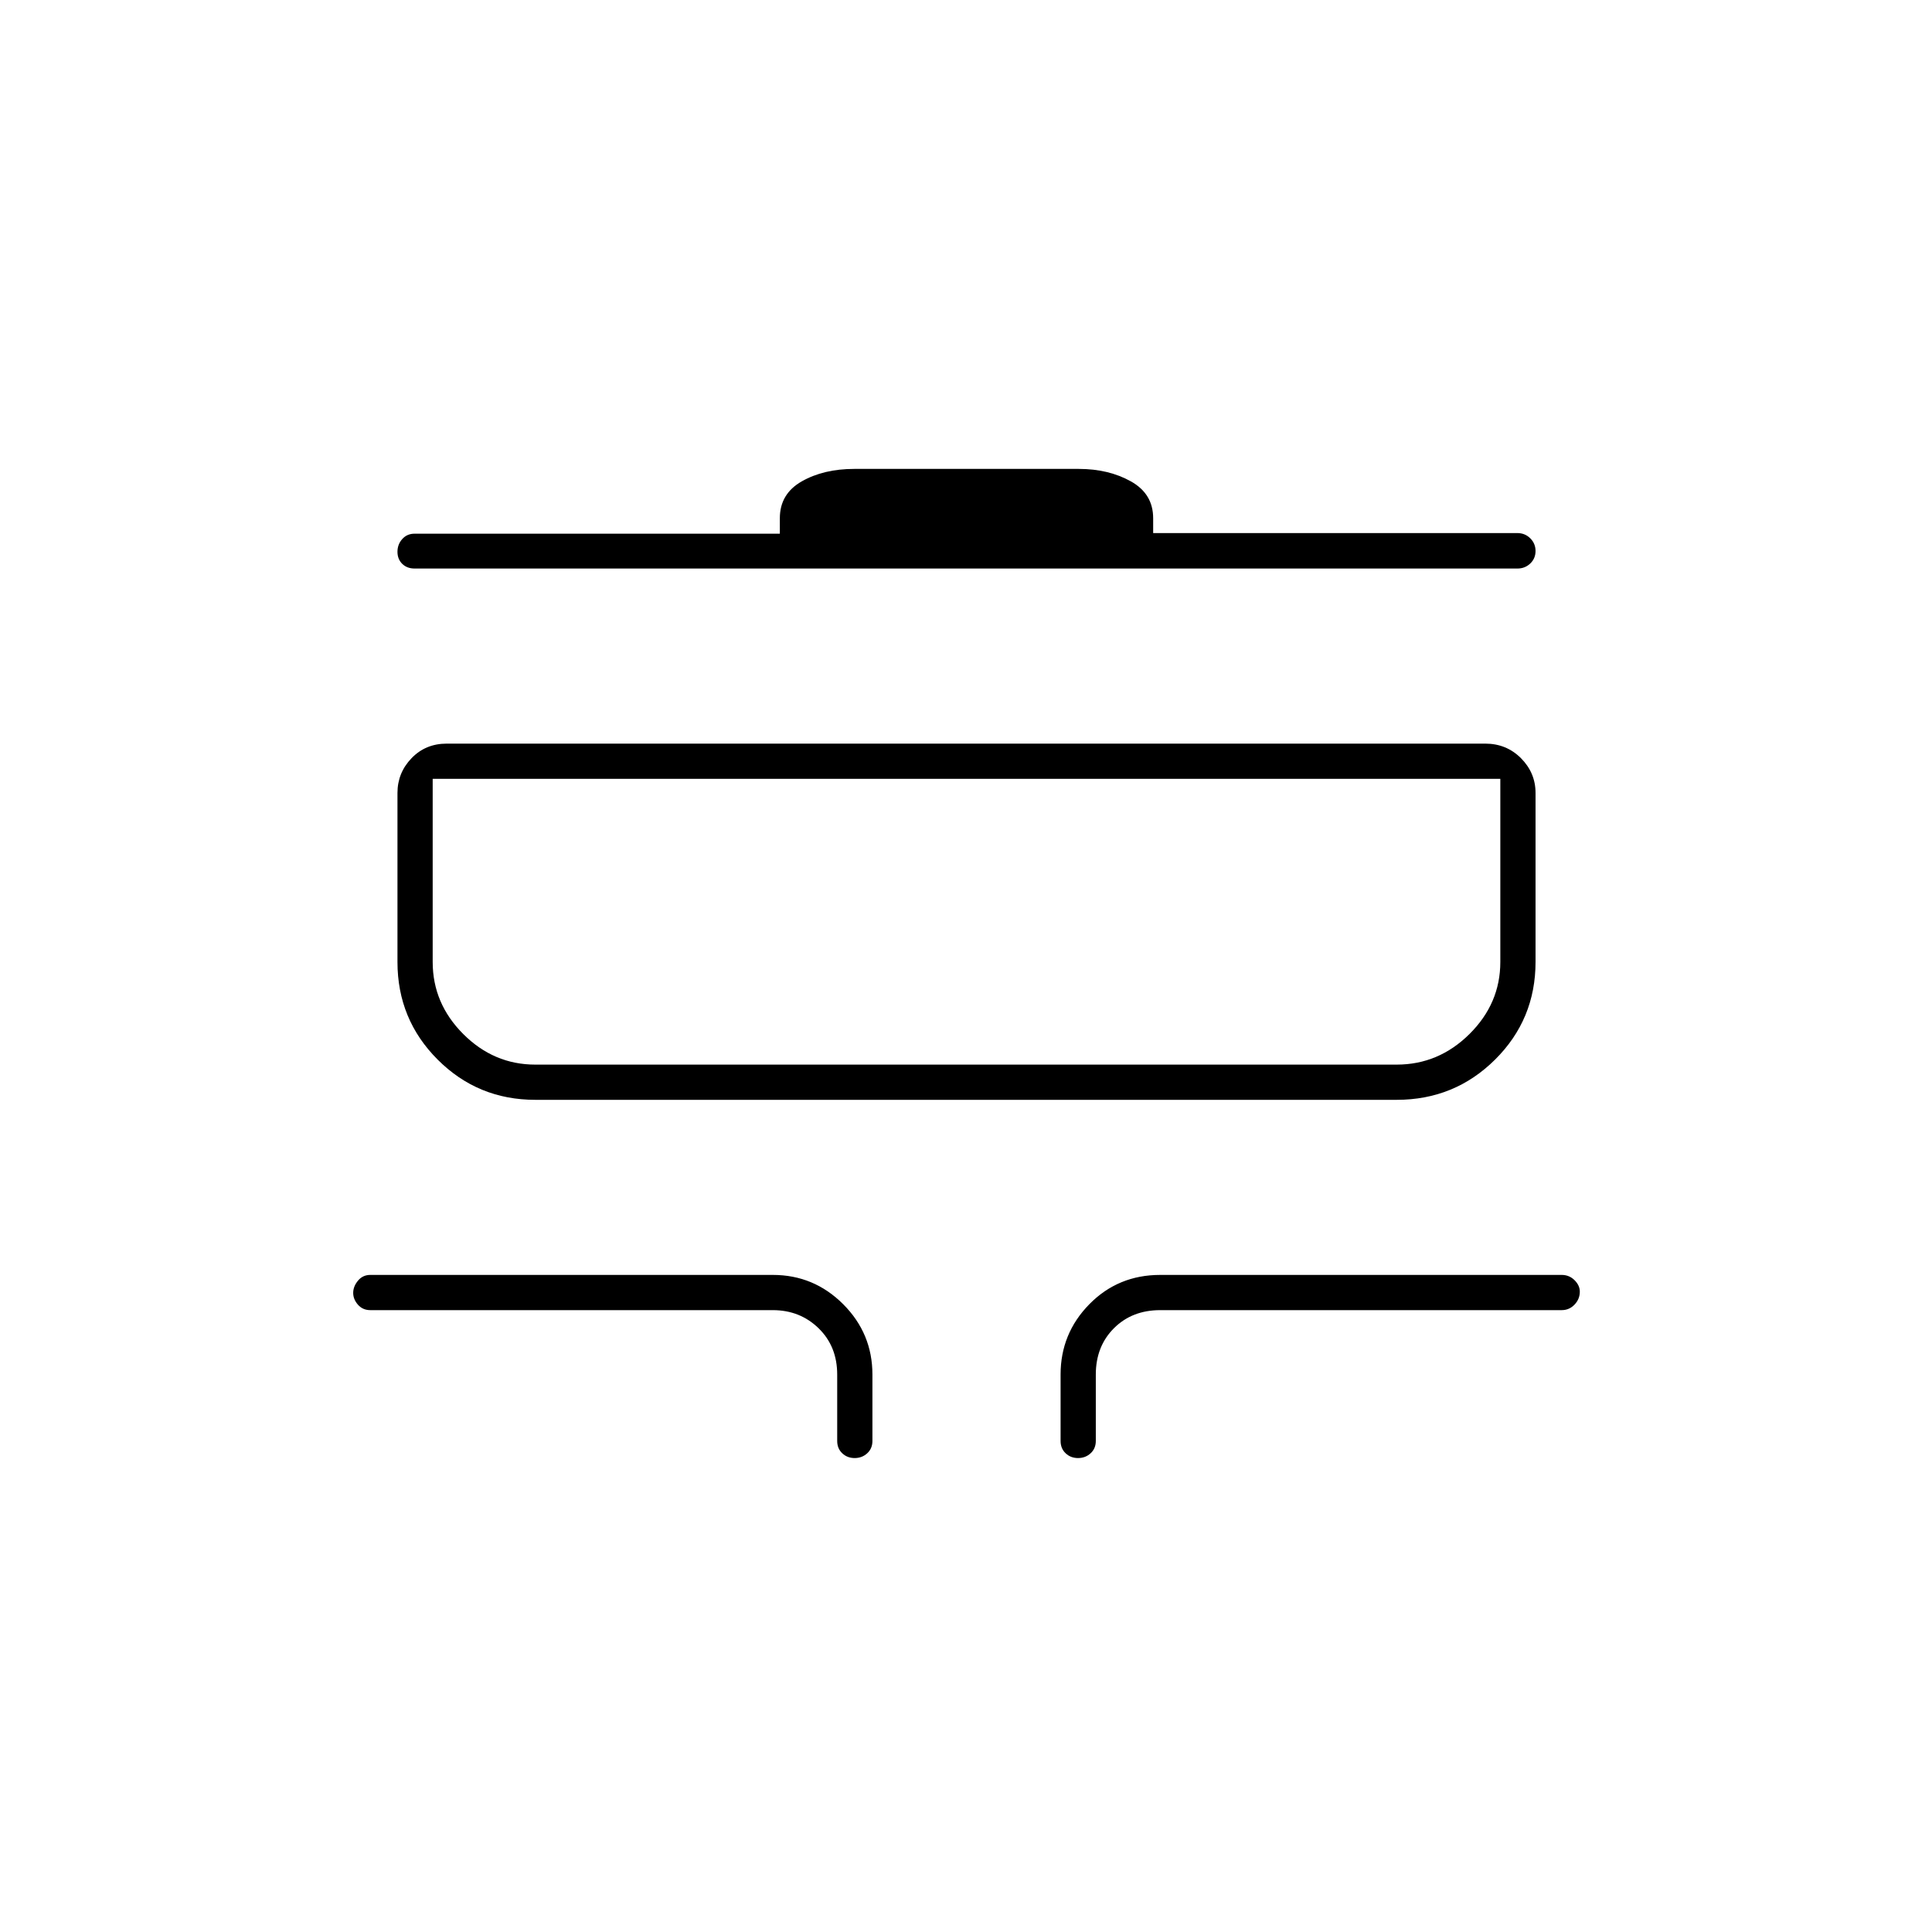<svg xmlns="http://www.w3.org/2000/svg" height="20" viewBox="0 -960 960 960" width="20"><path d="M424.68-235.5q-3.68 0-6.18-2.38-2.5-2.37-2.5-6.12v-33q0-14-9.25-23T384-309H184q-3.75 0-6.12-2.68-2.38-2.69-2.38-5.89 0-3.21 2.38-6.07 2.37-2.86 6.12-2.86h200q20.42 0 34.96 14.54T433.5-277v33q0 3.75-2.57 6.12-2.58 2.38-6.25 2.38Zm111 0q-3.68 0-6.18-2.38-2.5-2.37-2.5-6.12v-33q0-20.42 14.31-34.96 14.3-14.54 35.19-14.54H776q3.75 0 6.38 2.61 2.62 2.61 2.62 5.71 0 3.68-2.62 6.43Q779.75-309 776-309H576.5q-14 0-23 9t-9 23v33q0 3.75-2.57 6.12-2.58 2.38-6.25 2.38ZM266-413.5q-28.54 0-48.52-19.98Q197.5-453.46 197.5-482v-84q0-9.97 6.98-17.24 6.97-7.26 17.52-7.26h516q10.55 0 17.78 7.26Q763-575.97 763-566v84q0 28.54-20.12 48.52Q722.75-413.5 694-413.5H266Zm0-17.5h428q20.84 0 36.17-15.19Q745.5-461.38 745.5-482v-91H215v91q0 20.62 15.19 35.81Q245.38-431 266-431Zm-60-246.5q-3.75 0-6.12-2.32-2.38-2.33-2.38-6 0-3.68 2.38-6.33 2.37-2.66 6.12-2.66h181.5v-7.69q0-12.11 10.89-18.31 10.88-6.19 26.1-6.19h111.52q14.85 0 25.92 6.19Q573-714.61 573-702.5v7.38h181q3.75 0 6.38 2.6 2.62 2.6 2.62 6.31 0 3.71-2.62 6.21-2.63 2.5-6.38 2.5H206Zm9 246.5v-142 142Z"/></svg>